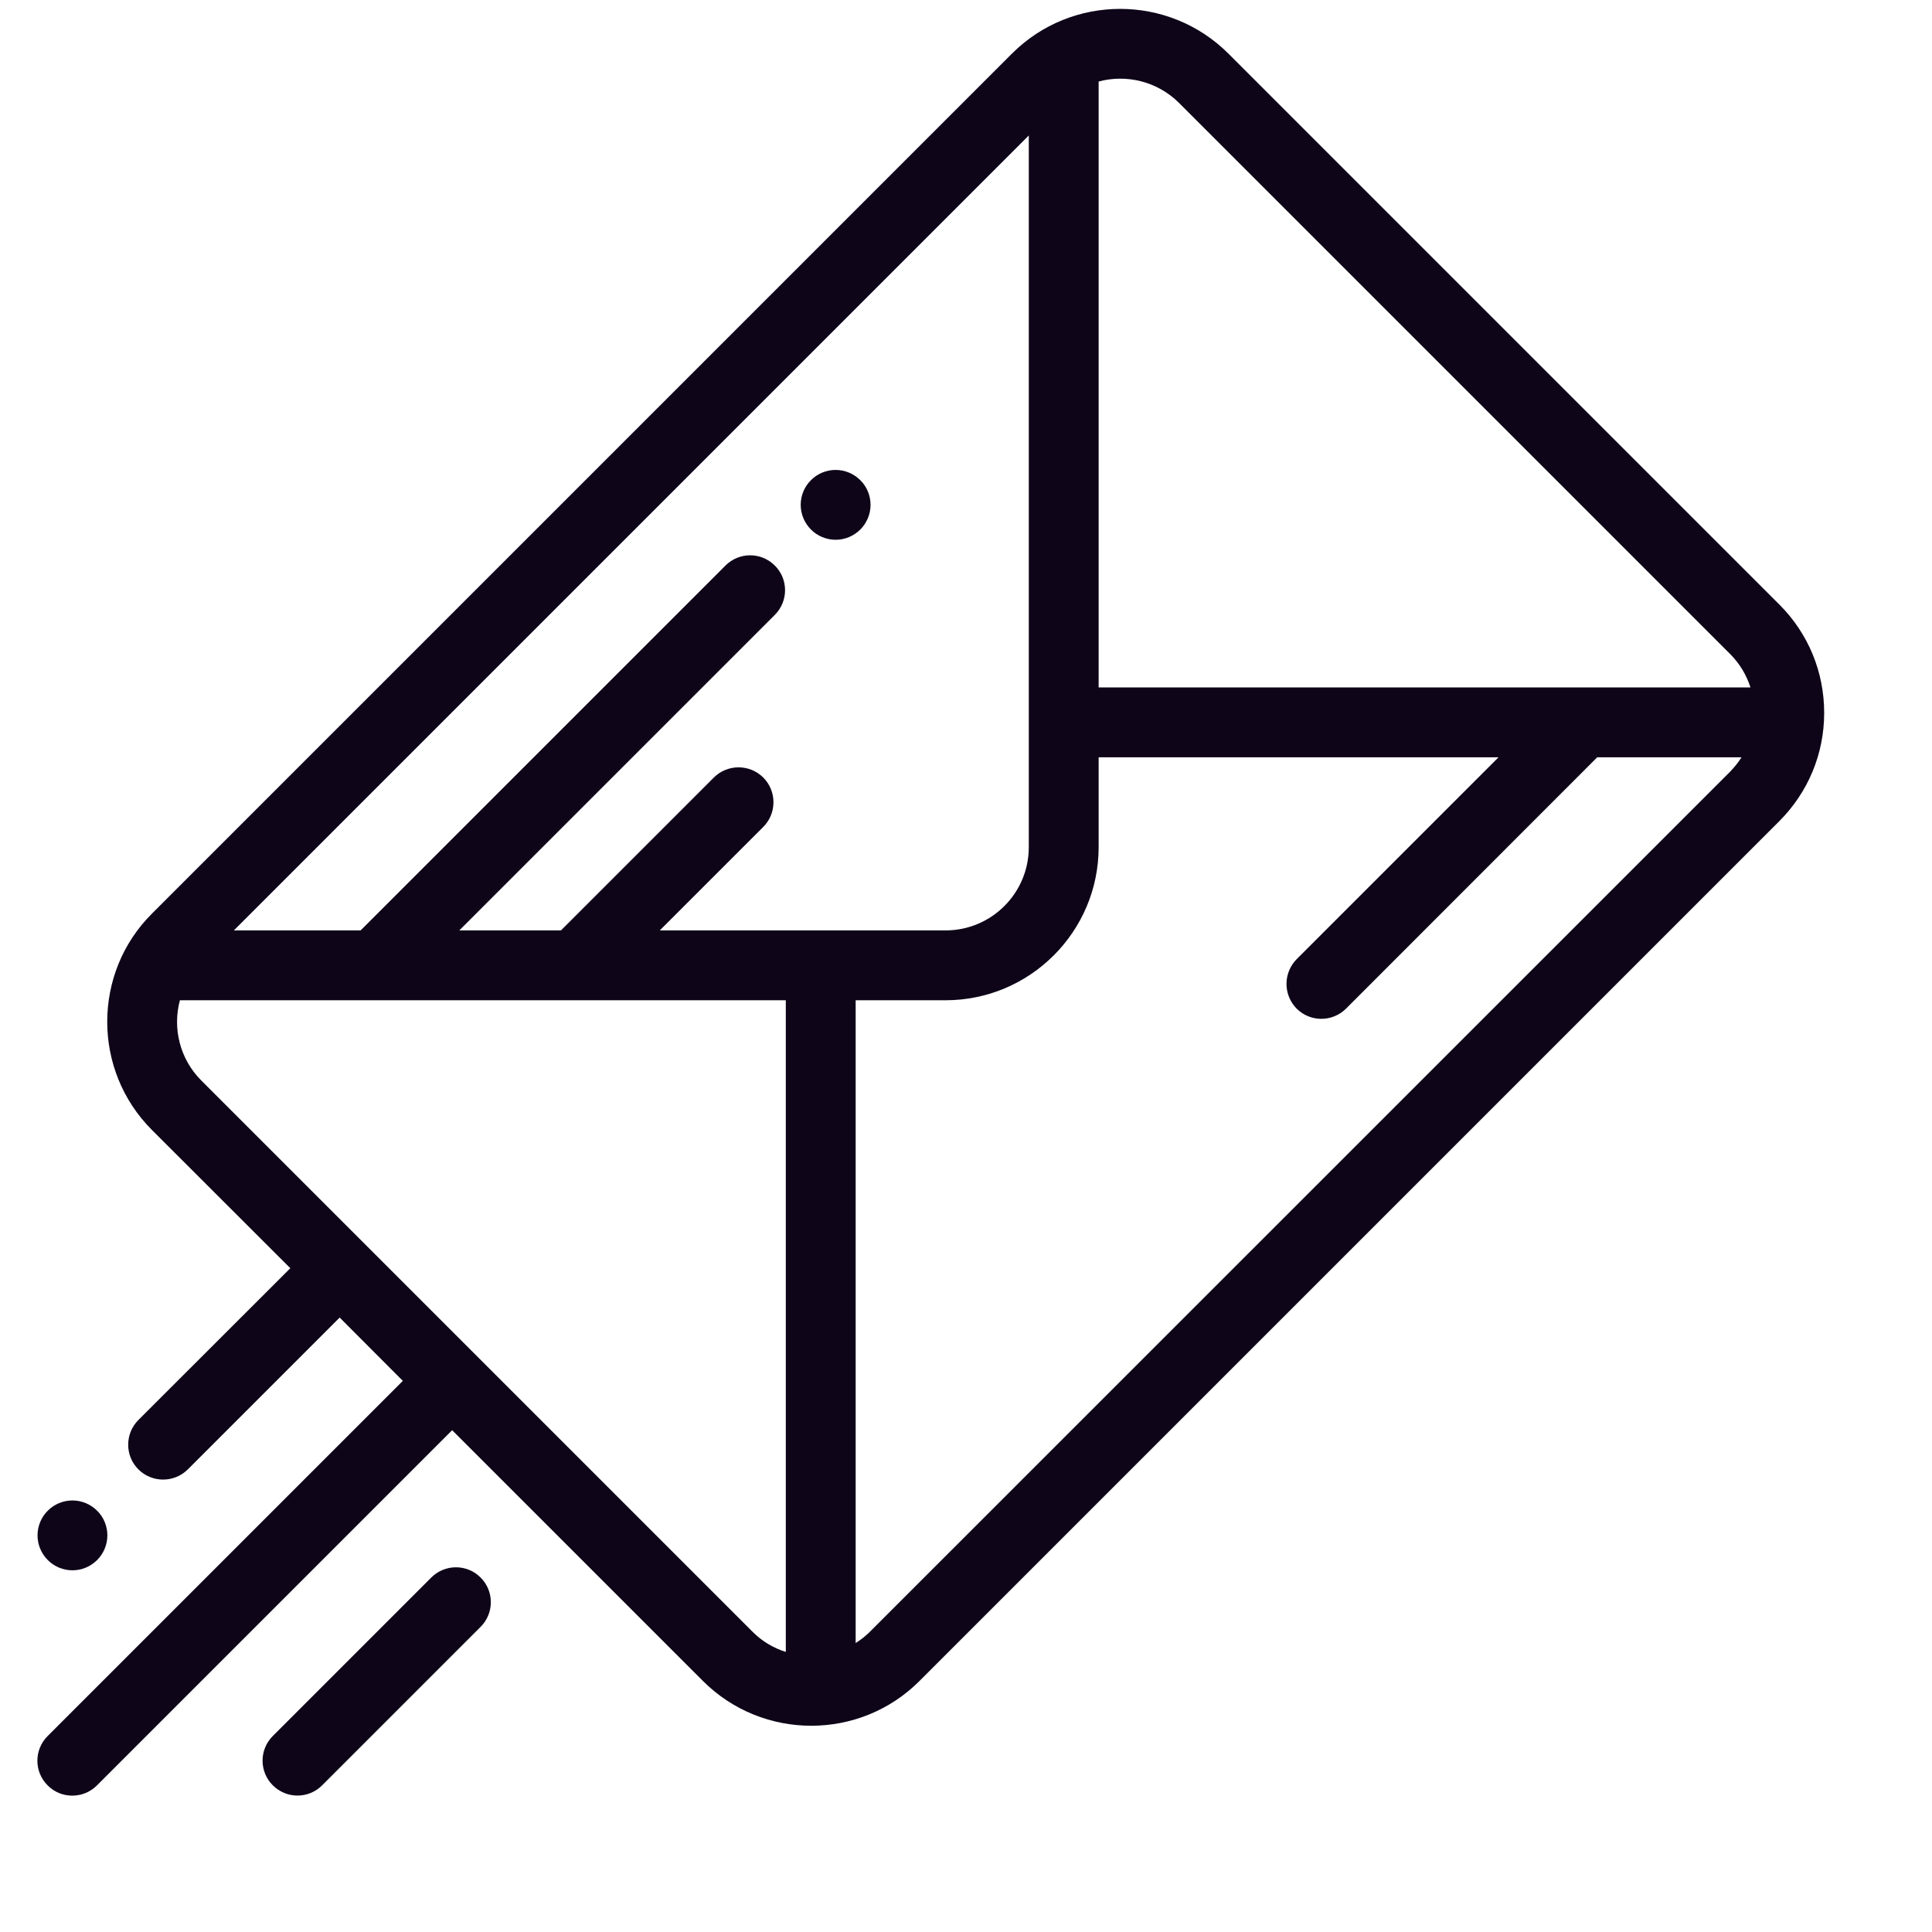 <svg width="52" height="52" viewBox="0 0 52 52" fill="none" xmlns="http://www.w3.org/2000/svg">
<path d="M11.722 4.009L8.014 0.301C7.612 -0.1 6.959 -0.1 6.558 0.301L0.771 6.088C0.57 6.288 0.47 6.552 0.47 6.816C0.47 7.079 0.57 7.343 0.771 7.544L1.702 8.474L0.68 9.495C0.634 9.541 0.611 9.601 0.611 9.662C0.611 9.722 0.634 9.782 0.68 9.828C0.772 9.919 0.92 9.919 1.012 9.828L2.034 8.806L2.459 9.232L0.069 11.622C0.023 11.668 0 11.728 0 11.788C0 11.848 0.023 11.908 0.069 11.954C0.16 12.046 0.309 12.046 0.401 11.954L2.791 9.564L4.479 11.252C4.881 11.653 5.534 11.653 5.935 11.252L11.722 5.465C11.916 5.27 12.023 5.012 12.023 4.737C12.023 4.462 11.916 4.203 11.722 4.009ZM5.036 11.056C4.954 11.03 4.876 10.985 4.811 10.919L1.103 7.211C0.957 7.065 0.909 6.857 0.959 6.671H5.036V11.056ZM4.188 6.201L4.884 5.505C4.976 5.413 4.976 5.264 4.884 5.172C4.792 5.081 4.644 5.081 4.552 5.172L3.523 6.201H2.839L4.962 4.078C5.054 3.986 5.054 3.837 4.962 3.746C4.87 3.654 4.722 3.654 4.63 3.746L2.175 6.201H1.322L6.671 0.852V5.641C6.671 5.95 6.42 6.201 6.111 6.201H4.188ZM11.39 5.133L5.603 10.919C5.573 10.949 5.54 10.975 5.506 10.996V6.671H6.111C6.679 6.671 7.141 6.209 7.141 5.641V5.036H9.832L8.473 6.395C8.428 6.441 8.405 6.501 8.405 6.561C8.405 6.621 8.428 6.681 8.473 6.727C8.565 6.819 8.714 6.819 8.806 6.727L10.496 5.036C10.496 5.036 10.496 5.036 10.496 5.036H11.467C11.445 5.071 11.419 5.103 11.39 5.133ZM7.141 4.566V0.489C7.327 0.439 7.535 0.487 7.682 0.633L11.39 4.341C11.454 4.405 11.5 4.482 11.527 4.566H7.141Z" transform="translate(1.006 0.238) scale(4)" fill="#0E0519"/>
<path d="M0.401 0.069C0.357 0.025 0.297 -1.14662e-07 0.235 -1.14662e-07C0.173 -1.14662e-07 0.112 0.025 0.069 0.069C0.025 0.112 2.86655e-08 0.173 2.86655e-08 0.235C2.86655e-08 0.297 0.025 0.357 0.069 0.401C0.112 0.445 0.173 0.47 0.235 0.47C0.297 0.47 0.357 0.445 0.401 0.401C0.445 0.357 0.47 0.297 0.47 0.235C0.47 0.173 0.445 0.112 0.401 0.069Z" transform="translate(21.551 12.648) scale(4)" fill="#0E0519"/>
<path d="M0.401 0.069C0.357 0.025 0.297 3.15321e-07 0.235 3.15321e-07C0.173 3.15321e-07 0.112 0.025 0.069 0.069C0.025 0.112 0 0.173 0 0.235C0 0.297 0.025 0.357 0.069 0.401C0.112 0.445 0.173 0.47 0.235 0.47C0.297 0.47 0.357 0.445 0.401 0.401C0.445 0.357 0.47 0.297 0.47 0.235C0.47 0.173 0.445 0.112 0.401 0.069Z" transform="translate(1.01 40.385) scale(4)" fill="#0E0519"/>
<path d="M1.467 0.069C1.376 -0.023 1.227 -0.023 1.135 0.069L0.069 1.135C0.023 1.181 -2.86655e-08 1.241 -2.86655e-08 1.301C-2.86655e-08 1.361 0.023 1.422 0.069 1.467C0.161 1.559 0.309 1.559 0.401 1.467L1.467 0.401C1.559 0.309 1.559 0.16 1.467 0.069Z" transform="translate(7.067 42.184) scale(4)" fill="#0E0519"/>
</svg>
